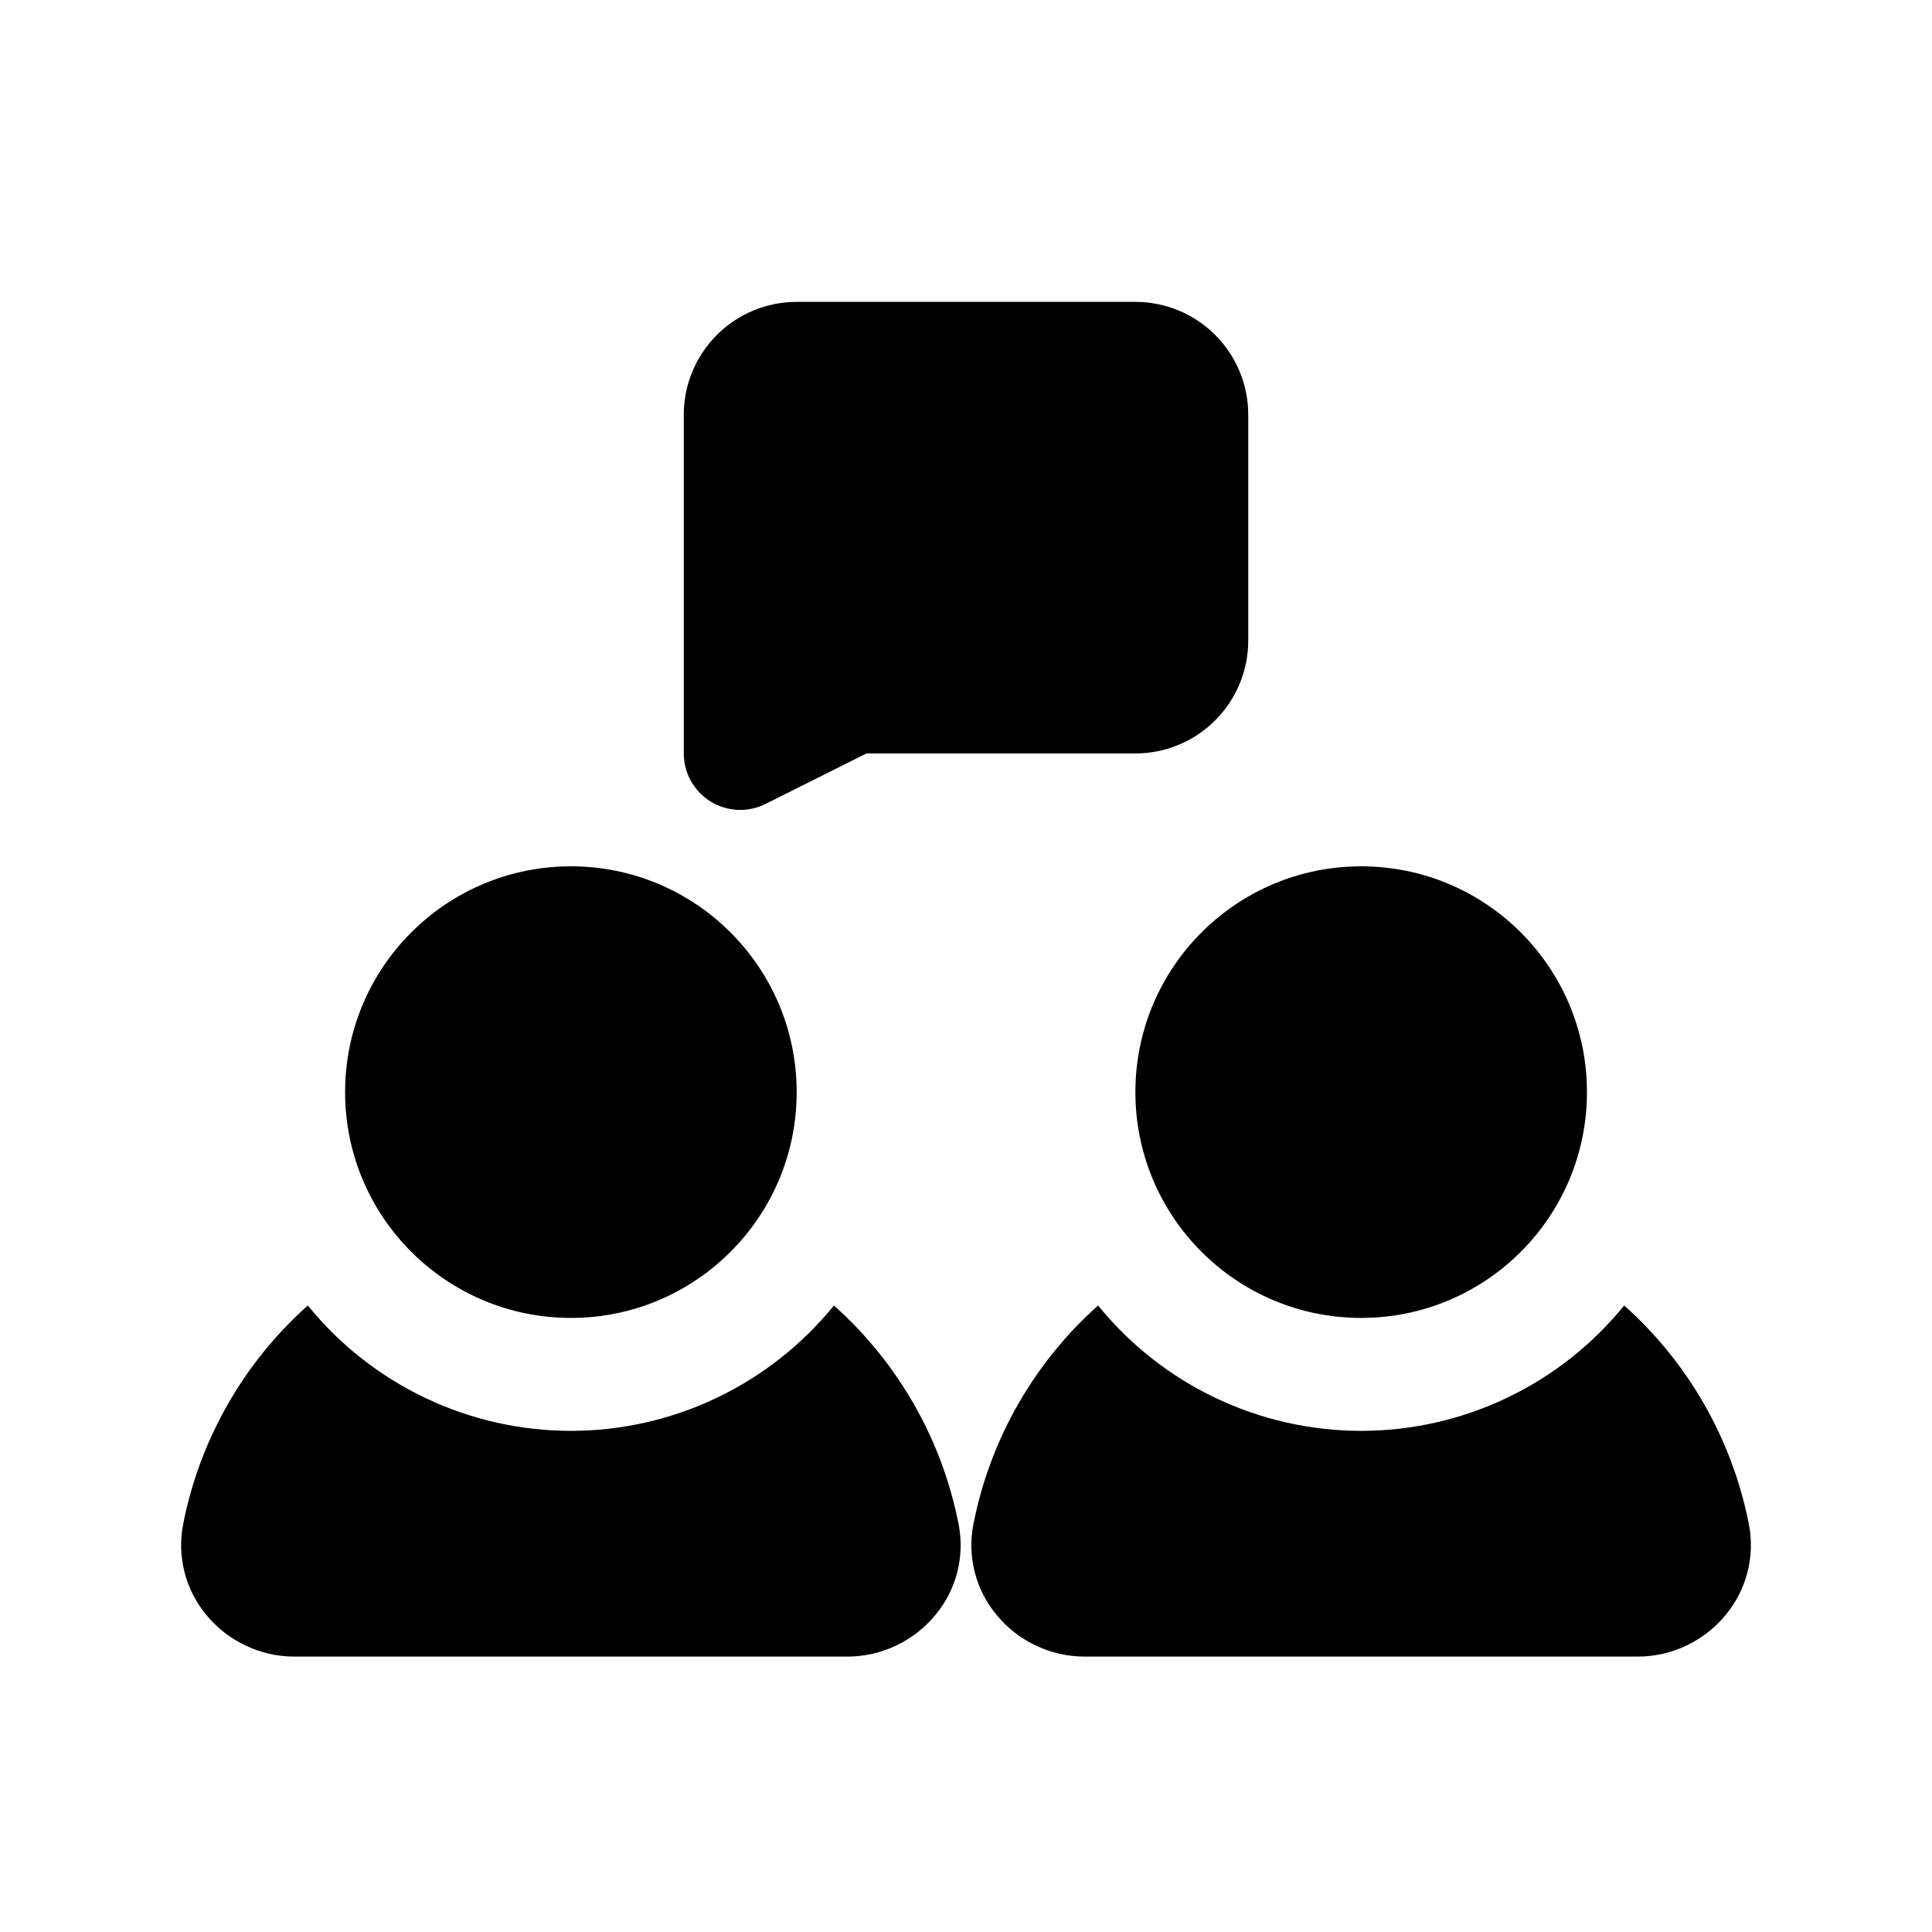 <svg width="64" height="64" viewBox="0 0 64 64" fill="none" xmlns="http://www.w3.org/2000/svg">
<path d="M23.539 26.55C23.81 26.718 24.119 26.813 24.438 26.828C24.756 26.842 25.072 26.775 25.357 26.633L28.702 24.959H37.61C38.602 24.959 39.553 24.565 40.255 23.864C40.956 23.162 41.35 22.211 41.35 21.219V13.74C41.35 12.748 40.956 11.797 40.255 11.095C39.553 10.394 38.602 10 37.61 10H26.391C25.399 10 24.448 10.394 23.747 11.095C23.045 11.797 22.651 12.748 22.651 13.74V24.959C22.651 25.278 22.733 25.592 22.888 25.87C23.044 26.149 23.268 26.383 23.539 26.55Z" fill="black"/>
<path d="M18.912 43.658C23.042 43.658 26.391 40.309 26.391 36.178C26.391 32.047 23.042 28.698 18.912 28.698C14.781 28.698 11.432 32.047 11.432 36.178C11.432 40.309 14.781 43.658 18.912 43.658Z" fill="black"/>
<path d="M27.625 43.246C26.573 44.543 25.244 45.589 23.737 46.307C22.23 47.026 20.581 47.399 18.911 47.399C17.241 47.399 15.592 47.026 14.085 46.307C12.577 45.589 11.249 44.543 10.197 43.246C8.064 45.148 6.612 47.697 6.065 50.502C5.964 51.026 5.981 51.566 6.113 52.083C6.246 52.6 6.491 53.082 6.831 53.493C7.186 53.925 7.631 54.272 8.135 54.511C8.639 54.751 9.19 54.876 9.748 54.877H28.073C28.631 54.876 29.182 54.751 29.686 54.511C30.191 54.272 30.636 53.925 30.99 53.493C31.331 53.083 31.577 52.601 31.71 52.084C31.842 51.566 31.858 51.026 31.757 50.502C31.21 47.697 29.758 45.148 27.625 43.246Z" fill="black"/>
<path d="M45.09 43.658C49.221 43.658 52.57 40.309 52.57 36.178C52.57 32.047 49.221 28.698 45.09 28.698C40.959 28.698 37.611 32.047 37.611 36.178C37.611 40.309 40.959 43.658 45.09 43.658Z" fill="black"/>
<path d="M57.936 50.502C57.388 47.697 55.937 45.148 53.803 43.246C52.751 44.543 51.423 45.589 49.916 46.307C48.408 47.026 46.76 47.399 45.09 47.399C43.42 47.399 41.771 47.026 40.263 46.307C38.756 45.589 37.428 44.543 36.376 43.246C34.242 45.148 32.791 47.697 32.243 50.502C32.142 51.026 32.158 51.566 32.291 52.084C32.423 52.601 32.669 53.083 33.01 53.493C33.364 53.925 33.81 54.272 34.314 54.511C34.818 54.751 35.369 54.876 35.927 54.877H54.252C54.81 54.876 55.361 54.751 55.865 54.511C56.37 54.272 56.815 53.925 57.169 53.493C57.509 53.082 57.754 52.6 57.887 52.083C58.019 51.566 58.036 51.026 57.936 50.502Z" fill="black"/>
</svg>
